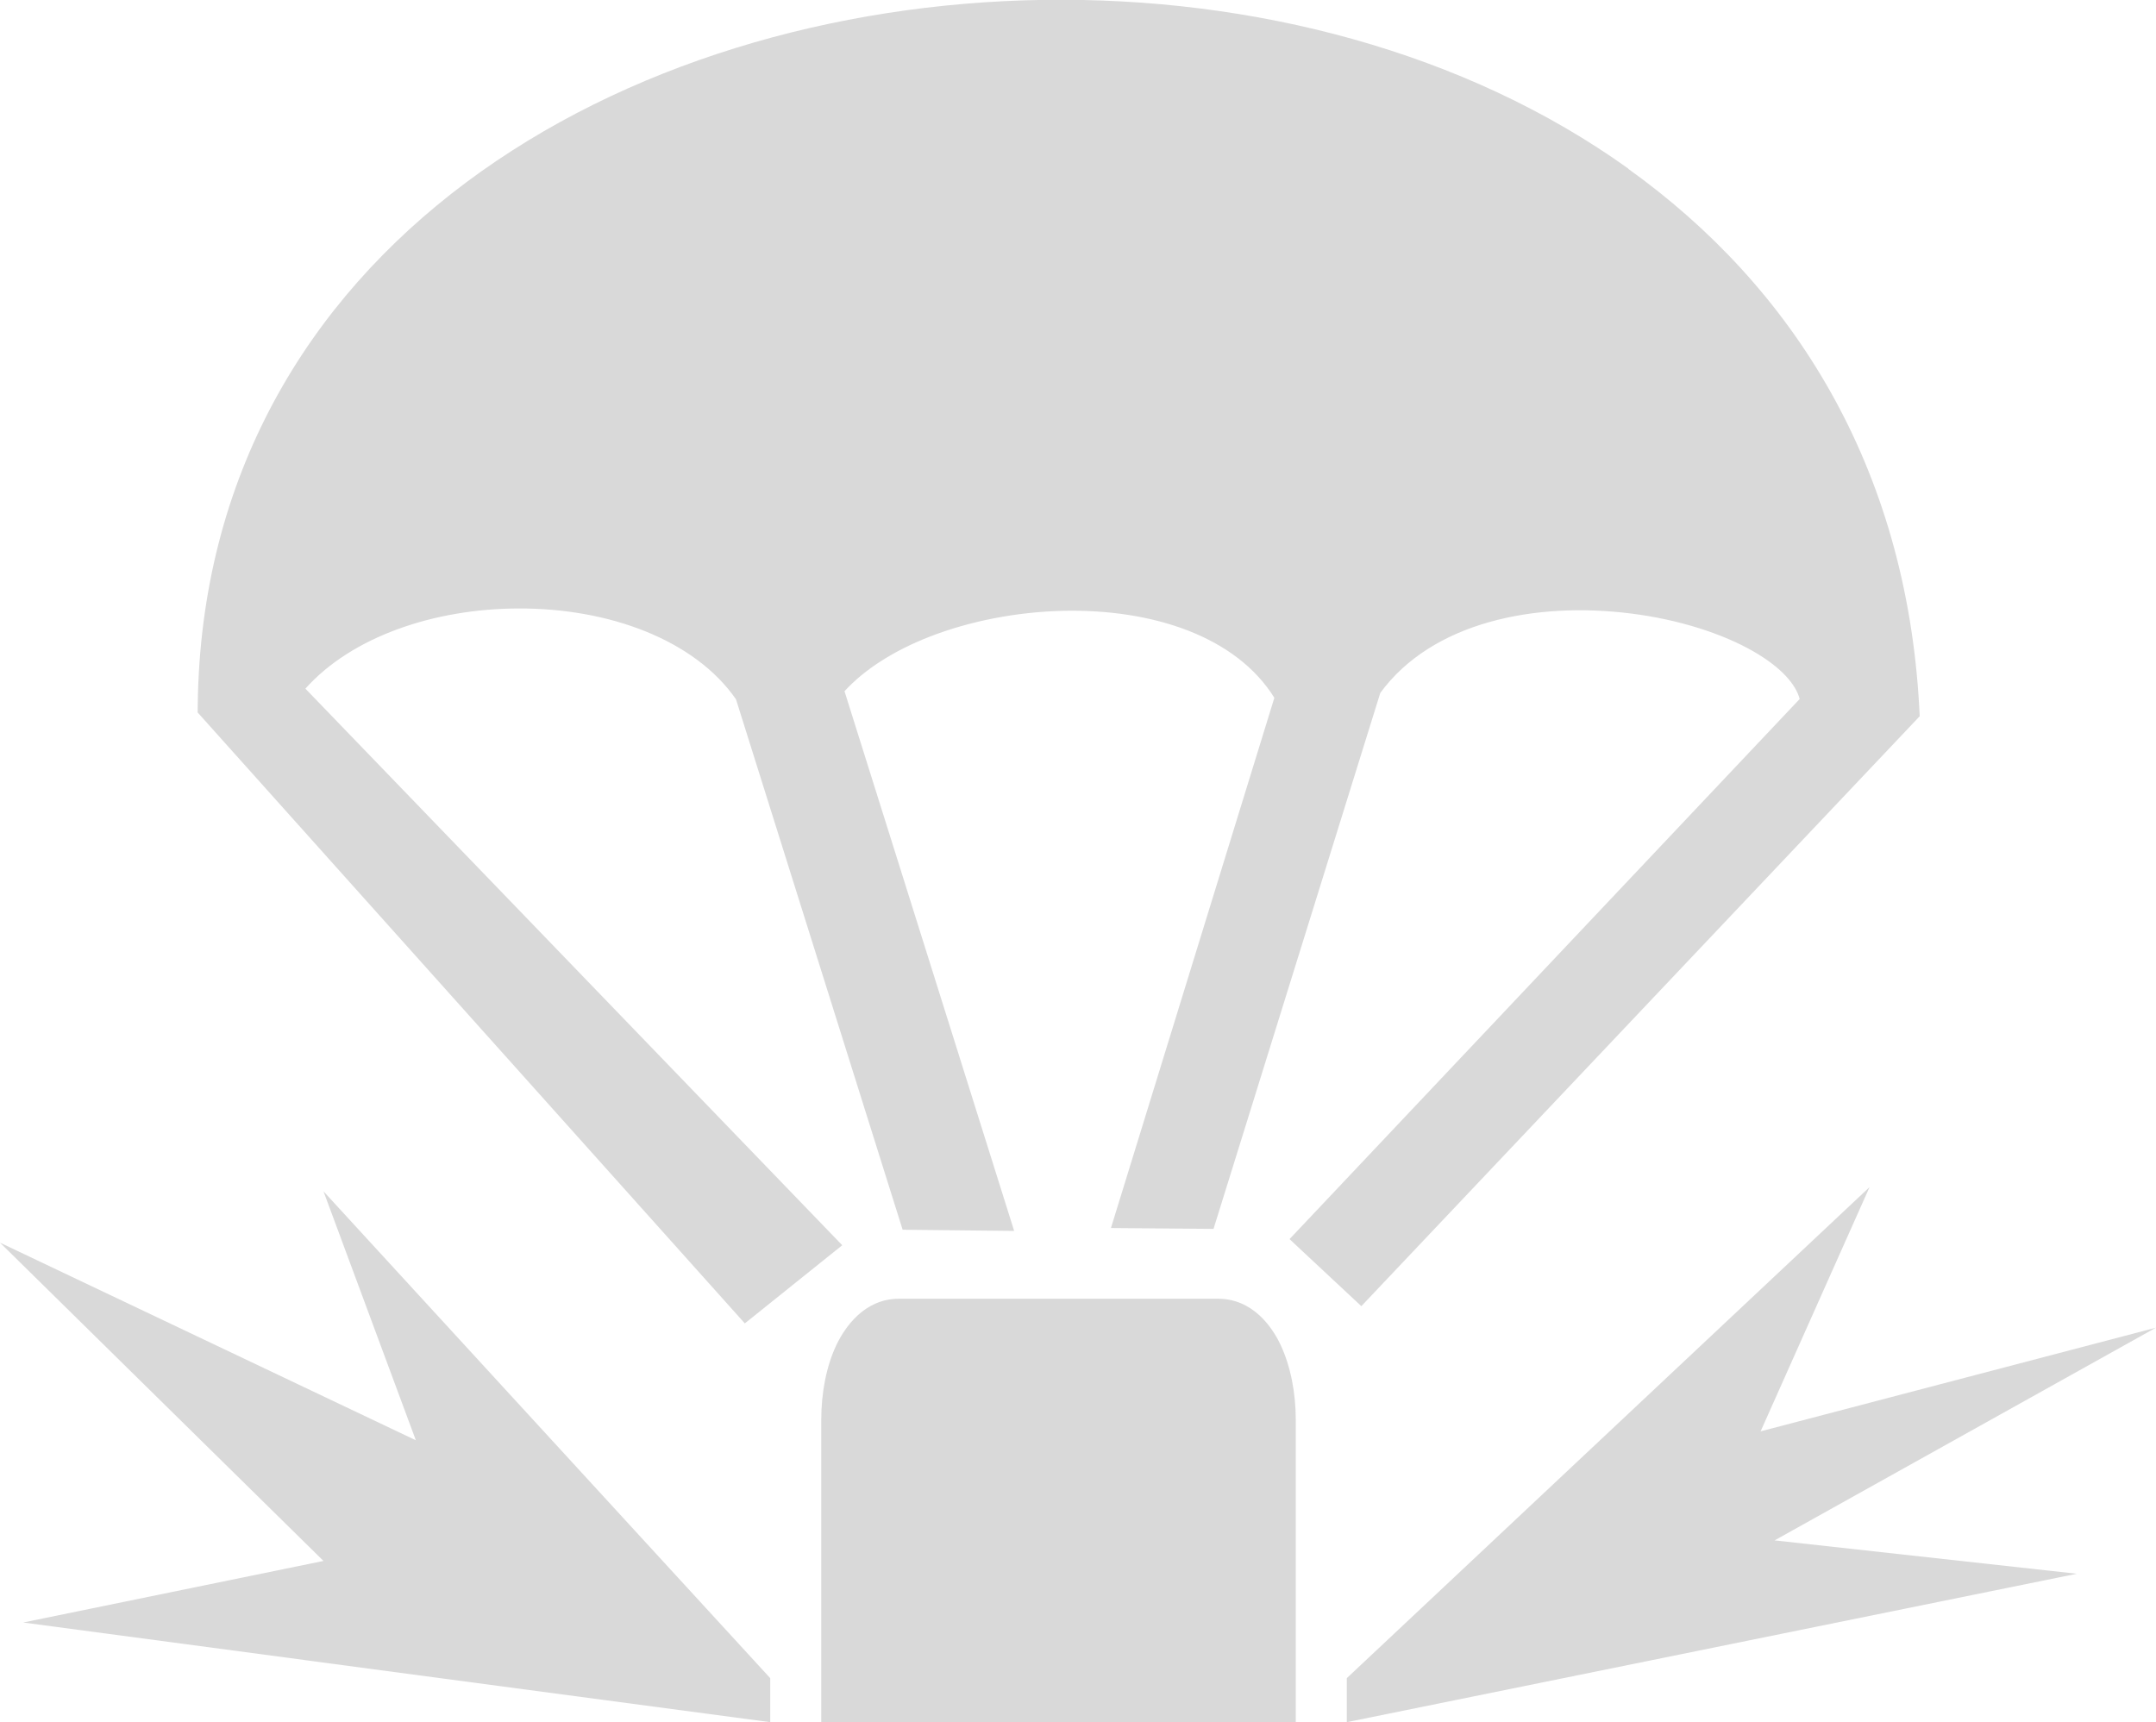 <?xml version="1.0" encoding="UTF-8" standalone="no"?>
<svg
   width="20.028"
   height="16"
   viewBox="0 0 20.028 16"
   fill="none"
   version="1.1"
   id="svg4"
   xmlns="http://www.w3.org/2000/svg"
   xmlns:svg="http://www.w3.org/2000/svg">
  <defs
     id="defs4" />
  <path
     d="m 15.126,1.569 c 1.521,1.089 2.581,2.754 2.703,5.008 l 0.004,0.077 -5.187,5.481 -0.667,-0.623 4.739,-5.018 c -0.035,-0.133 -0.166,-0.289 -0.424,-0.439 -0.291,-0.168 -0.697,-0.299 -1.142,-0.355 -0.892,-0.113 -1.849,0.08 -2.33,0.738 l -1.549,4.979 -0.953,-0.008 1.518,-4.926 c -0.353,-0.568 -1.128,-0.828 -1.969,-0.808 -0.429,0.011 -0.859,0.095 -1.23,0.239 -0.334,0.13 -0.609,0.305 -0.794,0.508 l 1.576,5.014 -1.036,-0.011 -1.548,-4.928 c -0.383,-0.552 -1.178,-0.847 -2.02,-0.844 -0.79,0.002 -1.553,0.266 -1.98,0.745 l 4.987,5.171 -0.905,0.726 -5.083,-5.676 8.9e-4,-0.07 c 0.027,-2.125 1.02,-3.754 2.493,-4.854 1.469,-1.097 3.414,-1.667 5.363,-1.696 1.949,-0.029 3.918,0.481 5.434,1.568 z"
     fill="#d9d9d9"
     id="path1" />
  <path
     d="m 16.355,13.298 1.012,-2.269 -4.856,4.562 v 0.409 l 6.782,-1.379 -2.808,-0.31 3.542,-1.976 z"
     fill="#d9d9d9"
     id="path2" />
  <path
     d="m 3.863,13.381 -0.858,-2.313 4.15,4.523 2e-5,0.409 -6.94,-0.926 2.79,-0.572 L 0,11.545 Z"
     fill="#d9d9d9"
     id="path3" />
  <path
     d="m 8.351,12.066 c -0.321,0 -0.502,0.263 -0.582,0.431 -0.093,0.197 -0.14,0.443 -0.14,0.696 v 2.806 h 4.408 v -2.806 c 0,-0.253 -0.048,-0.499 -0.14,-0.696 -0.079,-0.169 -0.26,-0.431 -0.582,-0.431 z"
     fill="#d9d9d9"
     id="path4" />
</svg>
